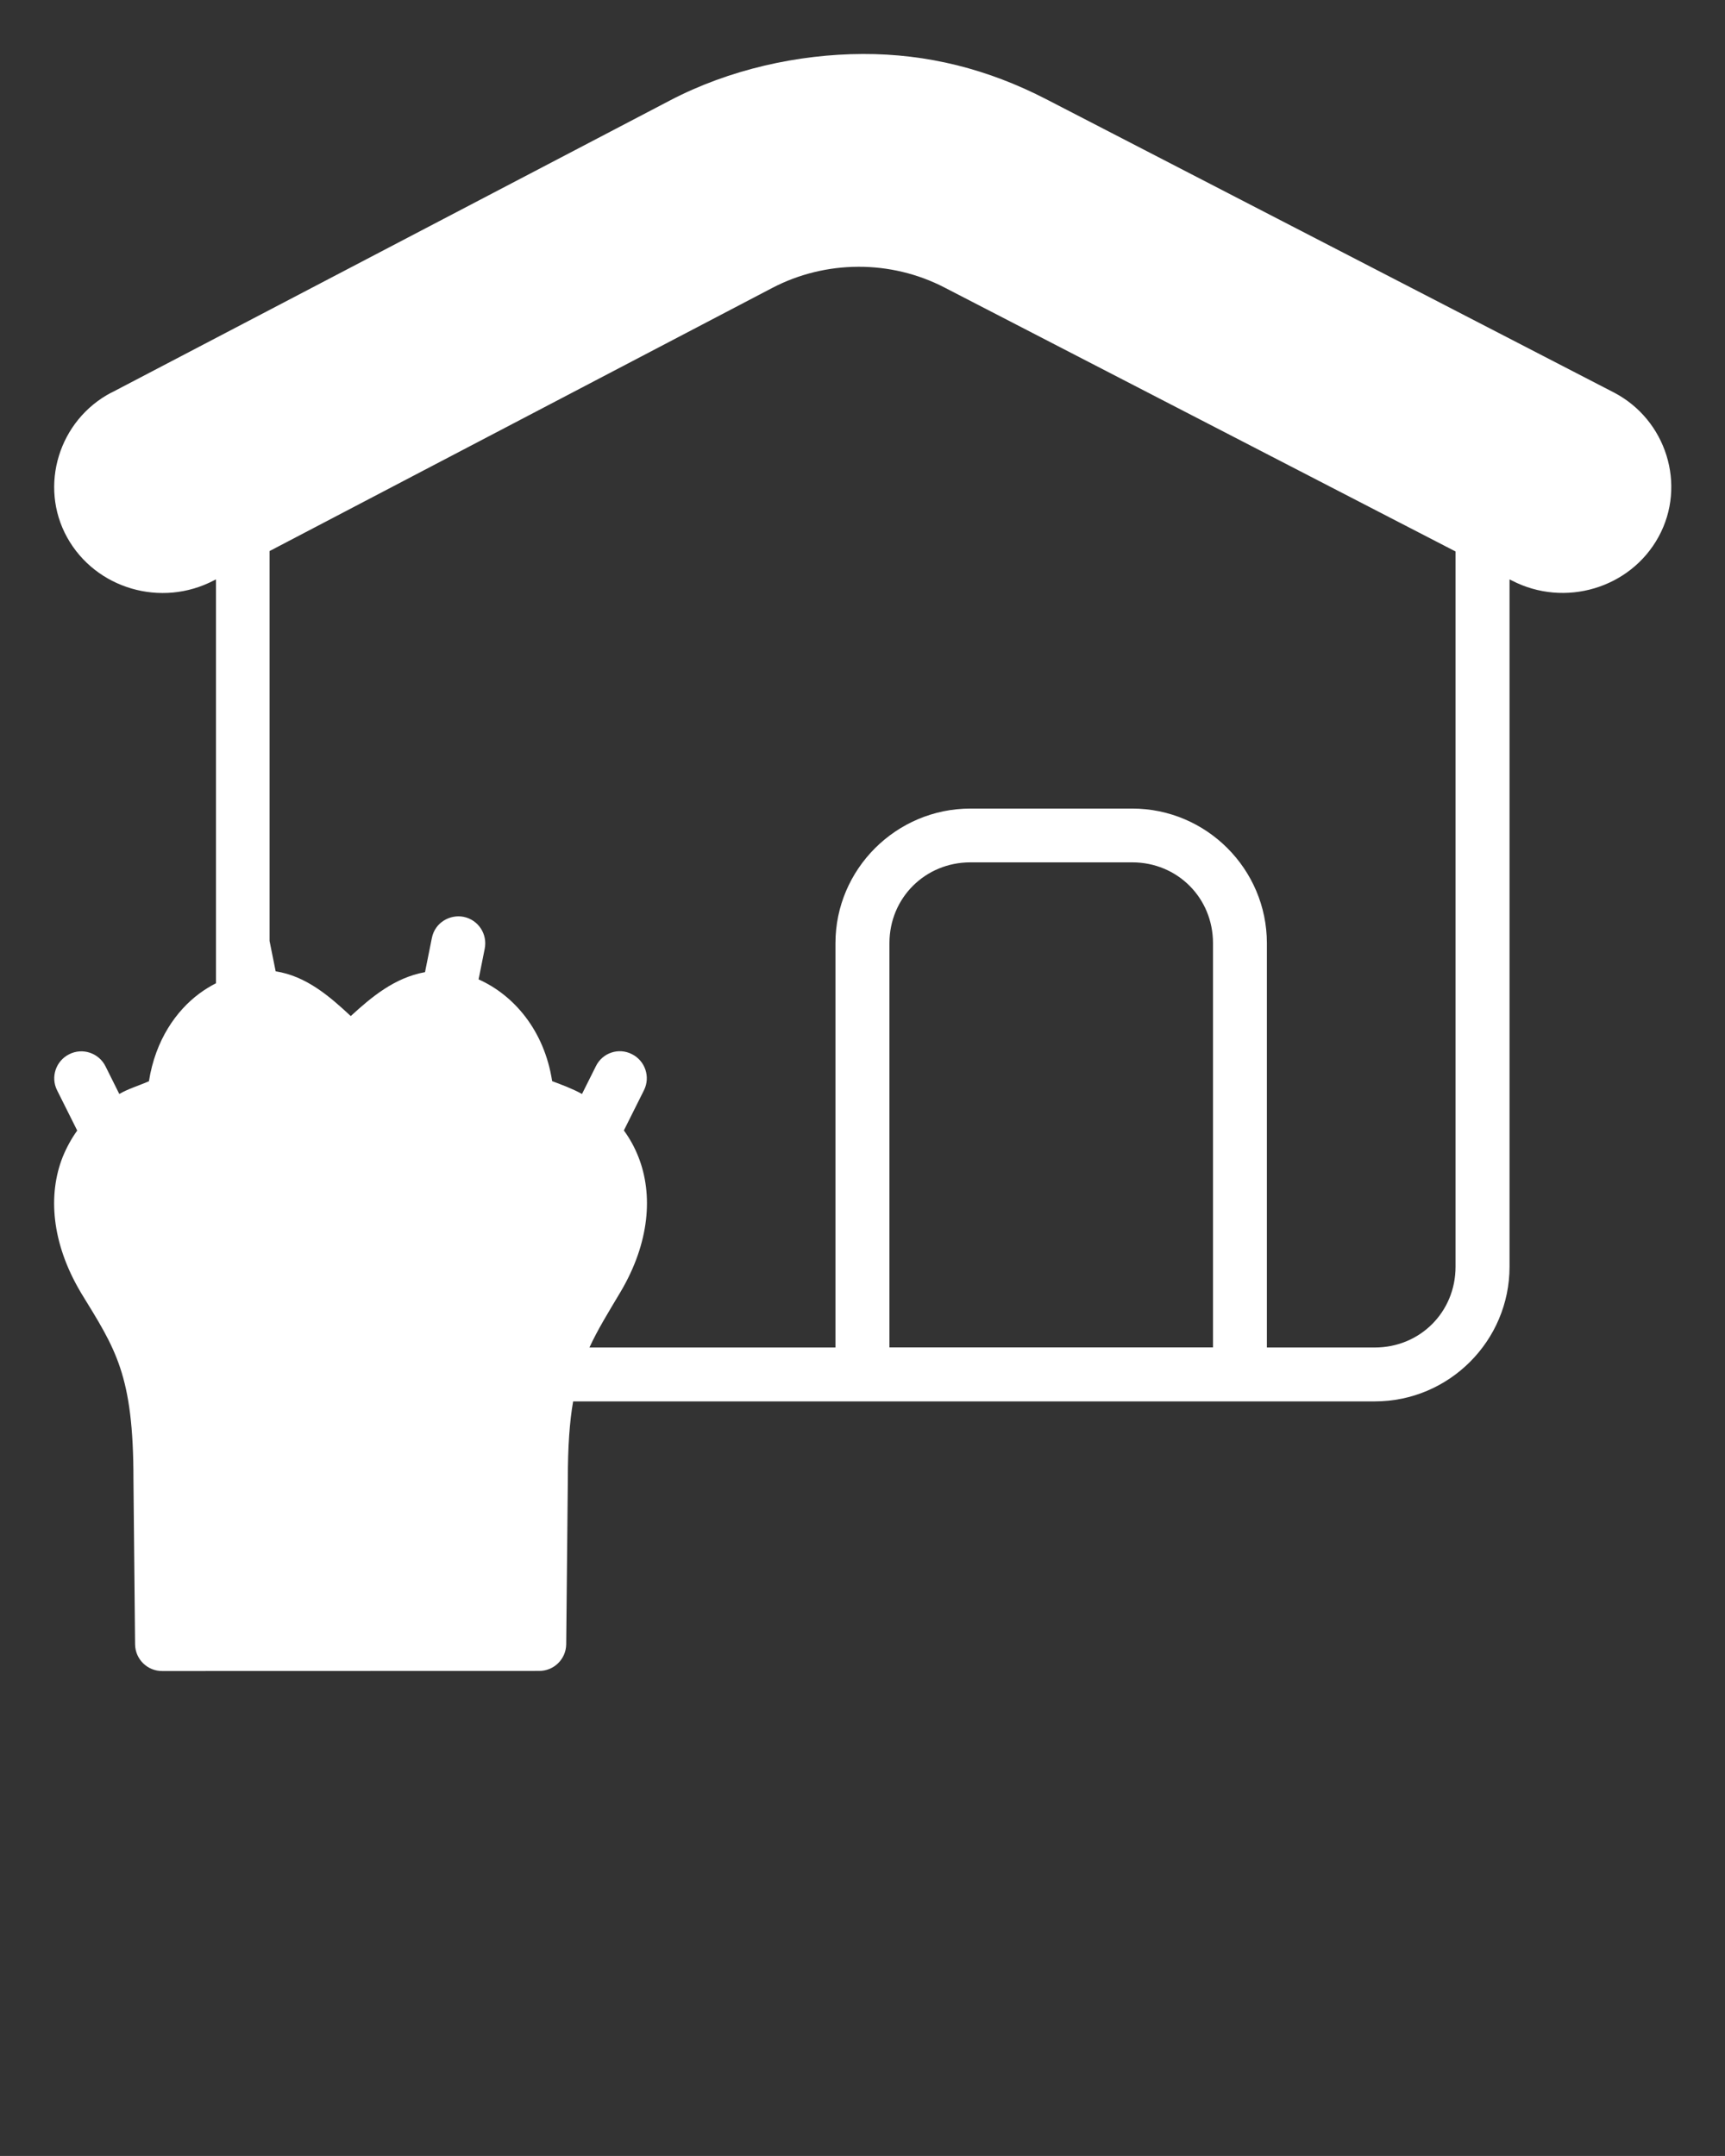 <svg xmlns="http://www.w3.org/2000/svg" version="1.1" viewBox="0 0 16.933 21.166" xml:space="preserve" x="0px" y="0px" fill="white"><rect x="0" y="0" width="16.933" height="21.166" fill="#333333" stroke="none"/><path d="m5.29 16.404c0.146 0.002 0.266-0.115 0.268-0.261l0.016-1.619c0-0.321 0.017-0.565 0.052-0.766h7.87c0.728 0 1.322-0.594 1.322-1.322v-6.748l0.024 0.012c0.516 0.267 1.161 0.078 1.439-0.43 0.278-0.508 0.075-1.151-0.441-1.418l-5.568-2.877c-0.573-0.296-1.167-0.447-1.803-0.445l1e-5 2.3e-5c-0.636 0.002-1.312 0.152-1.894 0.457l-5.48 2.867c-6.9e-4 -2.7e-6 -0.001-2.7e-6 -0.002 0-0.515 0.27-0.714 0.916-0.434 1.422 0.281 0.506 0.926 0.692 1.441 0.422l0.02-0.01v3.965c-0.054 0.028-0.108 0.06-0.163 0.101-0.224 0.166-0.431 0.453-0.495 0.861-0.098 0.043-0.204 0.074-0.291 0.125l-0.136-0.273c-0.065-0.129-0.224-0.184-0.356-0.117-0.13 0.065-0.184 0.223-0.119 0.353l0.198 0.396c-0.056 0.078-0.104 0.165-0.142 0.258-0.147 0.37-0.111 0.844 0.174 1.326 6.7712e-4 0.001 0.001 0.003 0.002 0.004 0.342 0.558 0.518 0.804 0.518 1.838-1.4e-6 5e-4 0.016 1.619 0.016 1.619 0.002 0.146 0.122 0.263 0.268 0.261zm3.136-13.785c0.291-6.093e-4 0.583 0.067 0.848 0.205l5.014 2.59v7.022c0 0.444-0.348 0.793-0.793 0.793h-1.059v-3.969c0-0.728-0.594-1.322-1.322-1.322h-1.588c-0.728 0-1.325 0.594-1.325 1.322v3.969h-2.415c0.08-0.174 0.182-0.339 0.306-0.547 0.285-0.482 0.321-0.956 0.174-1.326-0.037-0.094-0.085-0.18-0.142-0.258l0.198-0.396c0.064-0.13 0.011-0.288-0.119-0.353-0.131-0.067-0.289-0.013-0.353 0.117l-0.137 0.274c-0.094-0.052-0.195-0.089-0.293-0.126-0.077-0.499-0.377-0.845-0.722-0.999l0.06-0.301c0.029-0.144-0.063-0.284-0.207-0.313-0.129-0.026-0.281 0.051-0.312 0.209l-0.067 0.334c-0.299 0.054-0.526 0.245-0.729 0.431-0.208-0.194-0.438-0.393-0.737-0.439l-0.06-0.298v-3.828l4.932-2.582c0.265-0.139 0.556-0.208 0.847-0.209zm1.1 5.847h1.588c0.444 0 0.793 0.349 0.793 0.793v3.969h-3.176v-3.969c0-0.444 0.351-0.793 0.795-0.793z" color="#000000" fill="white" style=""/></svg>
